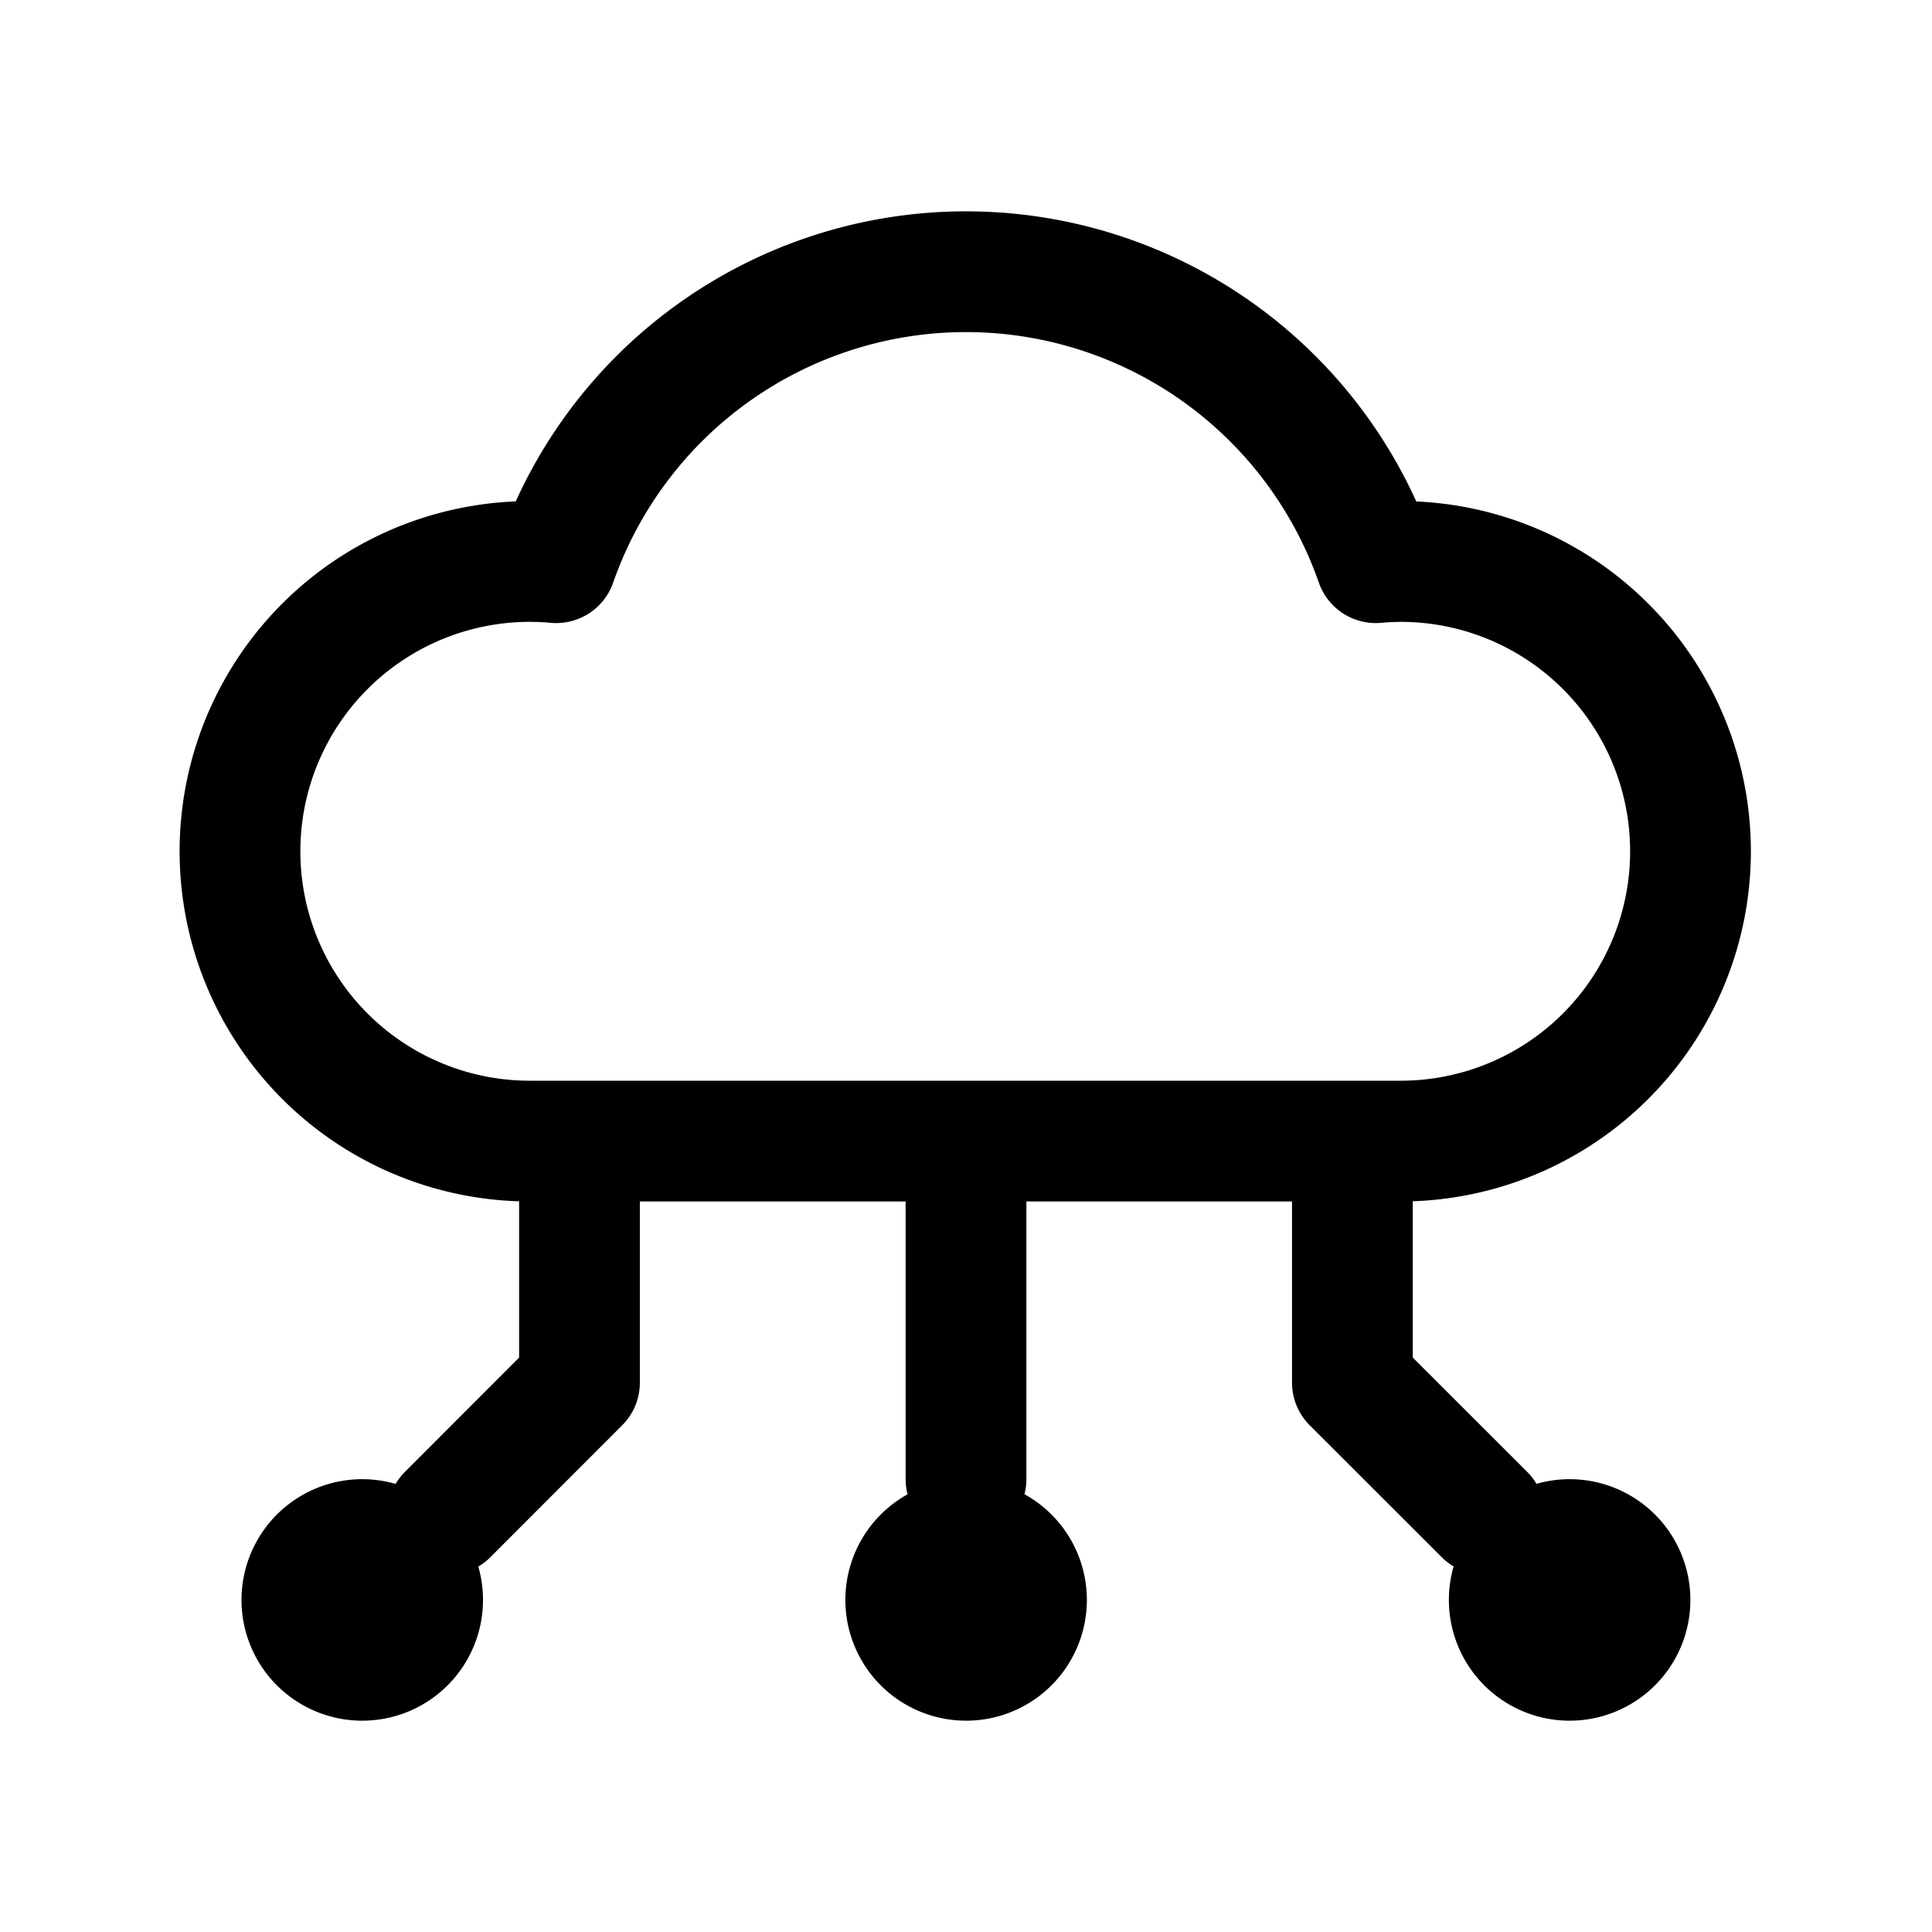 <svg xmlns="http://www.w3.org/2000/svg" fill="none" viewBox="0 0 16 16"><path stroke="currentColor" stroke-linecap="round" stroke-linejoin="round" d="M8 12.25v-2.8m4.294 3.093L11.2 11.45v-2m-7.493 3.093 1.092-1.093v-2M3.5 13.25a.5.5 0 1 1-1 0 .5.5 0 0 1 1 0m5.001 0a.5.5 0 1 1-1 0 .5.5 0 0 1 1 0m4.998 0a.5.5 0 1 1-1 0 .5.5 0 0 1 1 0M11.6 4.65q-.105.001-.206.01a3.595 3.595 0 0 0-6.788 0A2.4 2.4 0 1 0 4.4 9.45h7.2a2.4 2.4 0 0 0 0-4.8"/></svg>